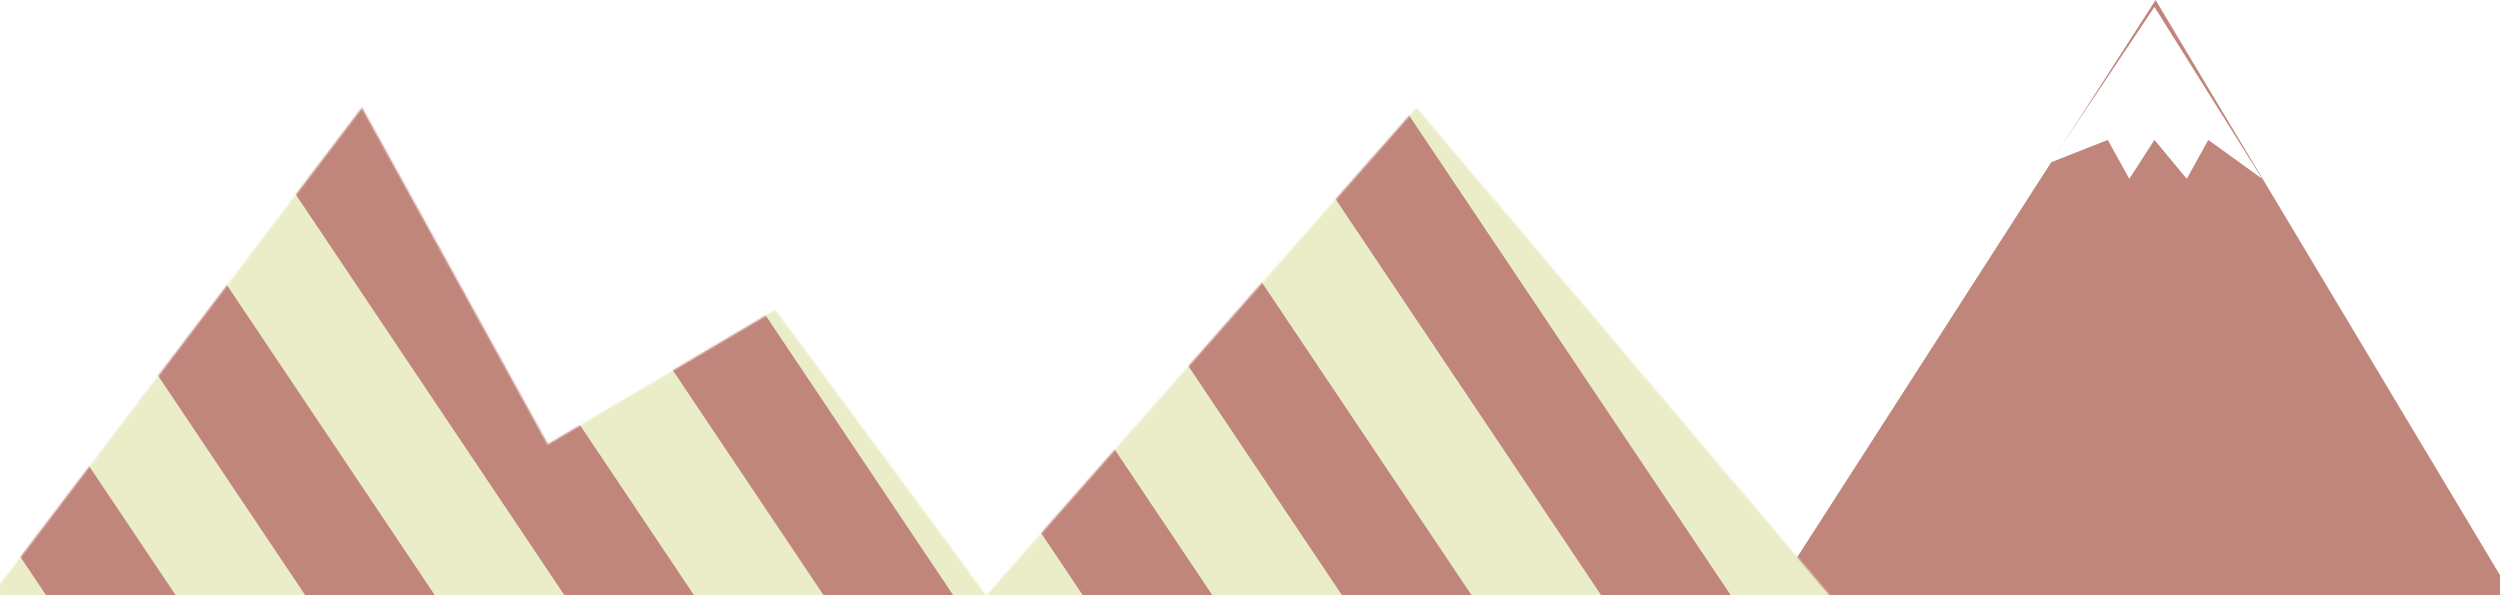 <svg width="1440" height="343" viewBox="0 0 1440 343" fill="none" xmlns="http://www.w3.org/2000/svg">
<path d="M1021 343L1241.62 0L1447 343H1021Z" fill="#C1867B"/>
<g filter="url(#filter0_d_267_1345)">
<path d="M1181 89.66L1240.97 0L1303 99L1271.98 76.585L1259.58 99L1240.97 76.585L1226.49 99L1214.08 76.585L1181 89.66Z" fill="white"/>
</g>
<mask id="mask0_267_1345" style="mask-type:alpha" maskUnits="userSpaceOnUse" x="-5" y="62" width="1059" height="281">
<path d="M-5 343L208.484 62L315.526 255.938L446.624 178.483L568.099 343L815.86 62L1054 343H568.099H-5Z" fill="#D9D9D9"/>
</mask>
<g mask="url(#mask0_267_1345)">
<rect width="1550" height="1540" transform="translate(1595.5 678.997) rotate(146.161)" fill="#C1867B"/>
<rect x="1595.5" y="678.997" width="62" height="1540" transform="rotate(146.161 1595.5 678.997)" fill="#EBEDC8"/>
<rect x="1698.5" y="609.946" width="62" height="1540" transform="rotate(146.161 1698.5 609.946)" fill="#EBEDC8"/>
<rect x="1492.51" y="748.048" width="62" height="1540" transform="rotate(146.161 1492.51 748.048)" fill="#EBEDC8"/>
<rect x="1389.51" y="817.099" width="62" height="1540" transform="rotate(146.161 1389.51 817.099)" fill="#EBEDC8"/>
<rect x="1286.52" y="886.149" width="62" height="1540" transform="rotate(146.161 1286.52 886.149)" fill="#EBEDC8"/>
<rect x="1183.52" y="955.2" width="62" height="1540" transform="rotate(146.161 1183.52 955.2)" fill="#EBEDC8"/>
<rect x="1080.53" y="1024.25" width="62" height="1540" transform="rotate(146.161 1080.53 1024.25)" fill="#EBEDC8"/>
<rect x="977.532" y="1093.3" width="62" height="1540" transform="rotate(146.161 977.532 1093.3)" fill="#EBEDC8"/>
<rect x="874.537" y="1162.35" width="62" height="1540" transform="rotate(146.161 874.537 1162.35)" fill="#EBEDC8"/>
<rect x="771.542" y="1231.4" width="62" height="1540" transform="rotate(146.161 771.542 1231.4)" fill="#EBEDC8"/>
<rect x="668.547" y="1300.46" width="62" height="1540" transform="rotate(146.161 668.547 1300.46)" fill="#EBEDC8"/>
<rect x="565.552" y="1369.51" width="62" height="1540" transform="rotate(146.161 565.552 1369.51)" fill="#EBEDC8"/>
<rect x="462.557" y="1438.56" width="62" height="1540" transform="rotate(146.161 462.557 1438.56)" fill="#EBEDC8"/>
<rect x="359.562" y="1507.61" width="62" height="1540" transform="rotate(146.161 359.562 1507.61)" fill="#EBEDC8"/>
</g>
<defs>
<filter id="filter0_d_267_1345" x="1177" y="0" width="130" height="107" filterUnits="userSpaceOnUse" color-interpolation-filters="sRGB">
<feFlood flood-opacity="0" result="BackgroundImageFix"/>
<feColorMatrix in="SourceAlpha" type="matrix" values="0 0 0 0 0 0 0 0 0 0 0 0 0 0 0 0 0 0 127 0" result="hardAlpha"/>
<feOffset dy="4"/>
<feGaussianBlur stdDeviation="2"/>
<feComposite in2="hardAlpha" operator="out"/>
<feColorMatrix type="matrix" values="0 0 0 0 0 0 0 0 0 0 0 0 0 0 0 0 0 0 0.25 0"/>
<feBlend mode="normal" in2="BackgroundImageFix" result="effect1_dropShadow_267_1345"/>
<feBlend mode="normal" in="SourceGraphic" in2="effect1_dropShadow_267_1345" result="shape"/>
</filter>
</defs>
</svg>
